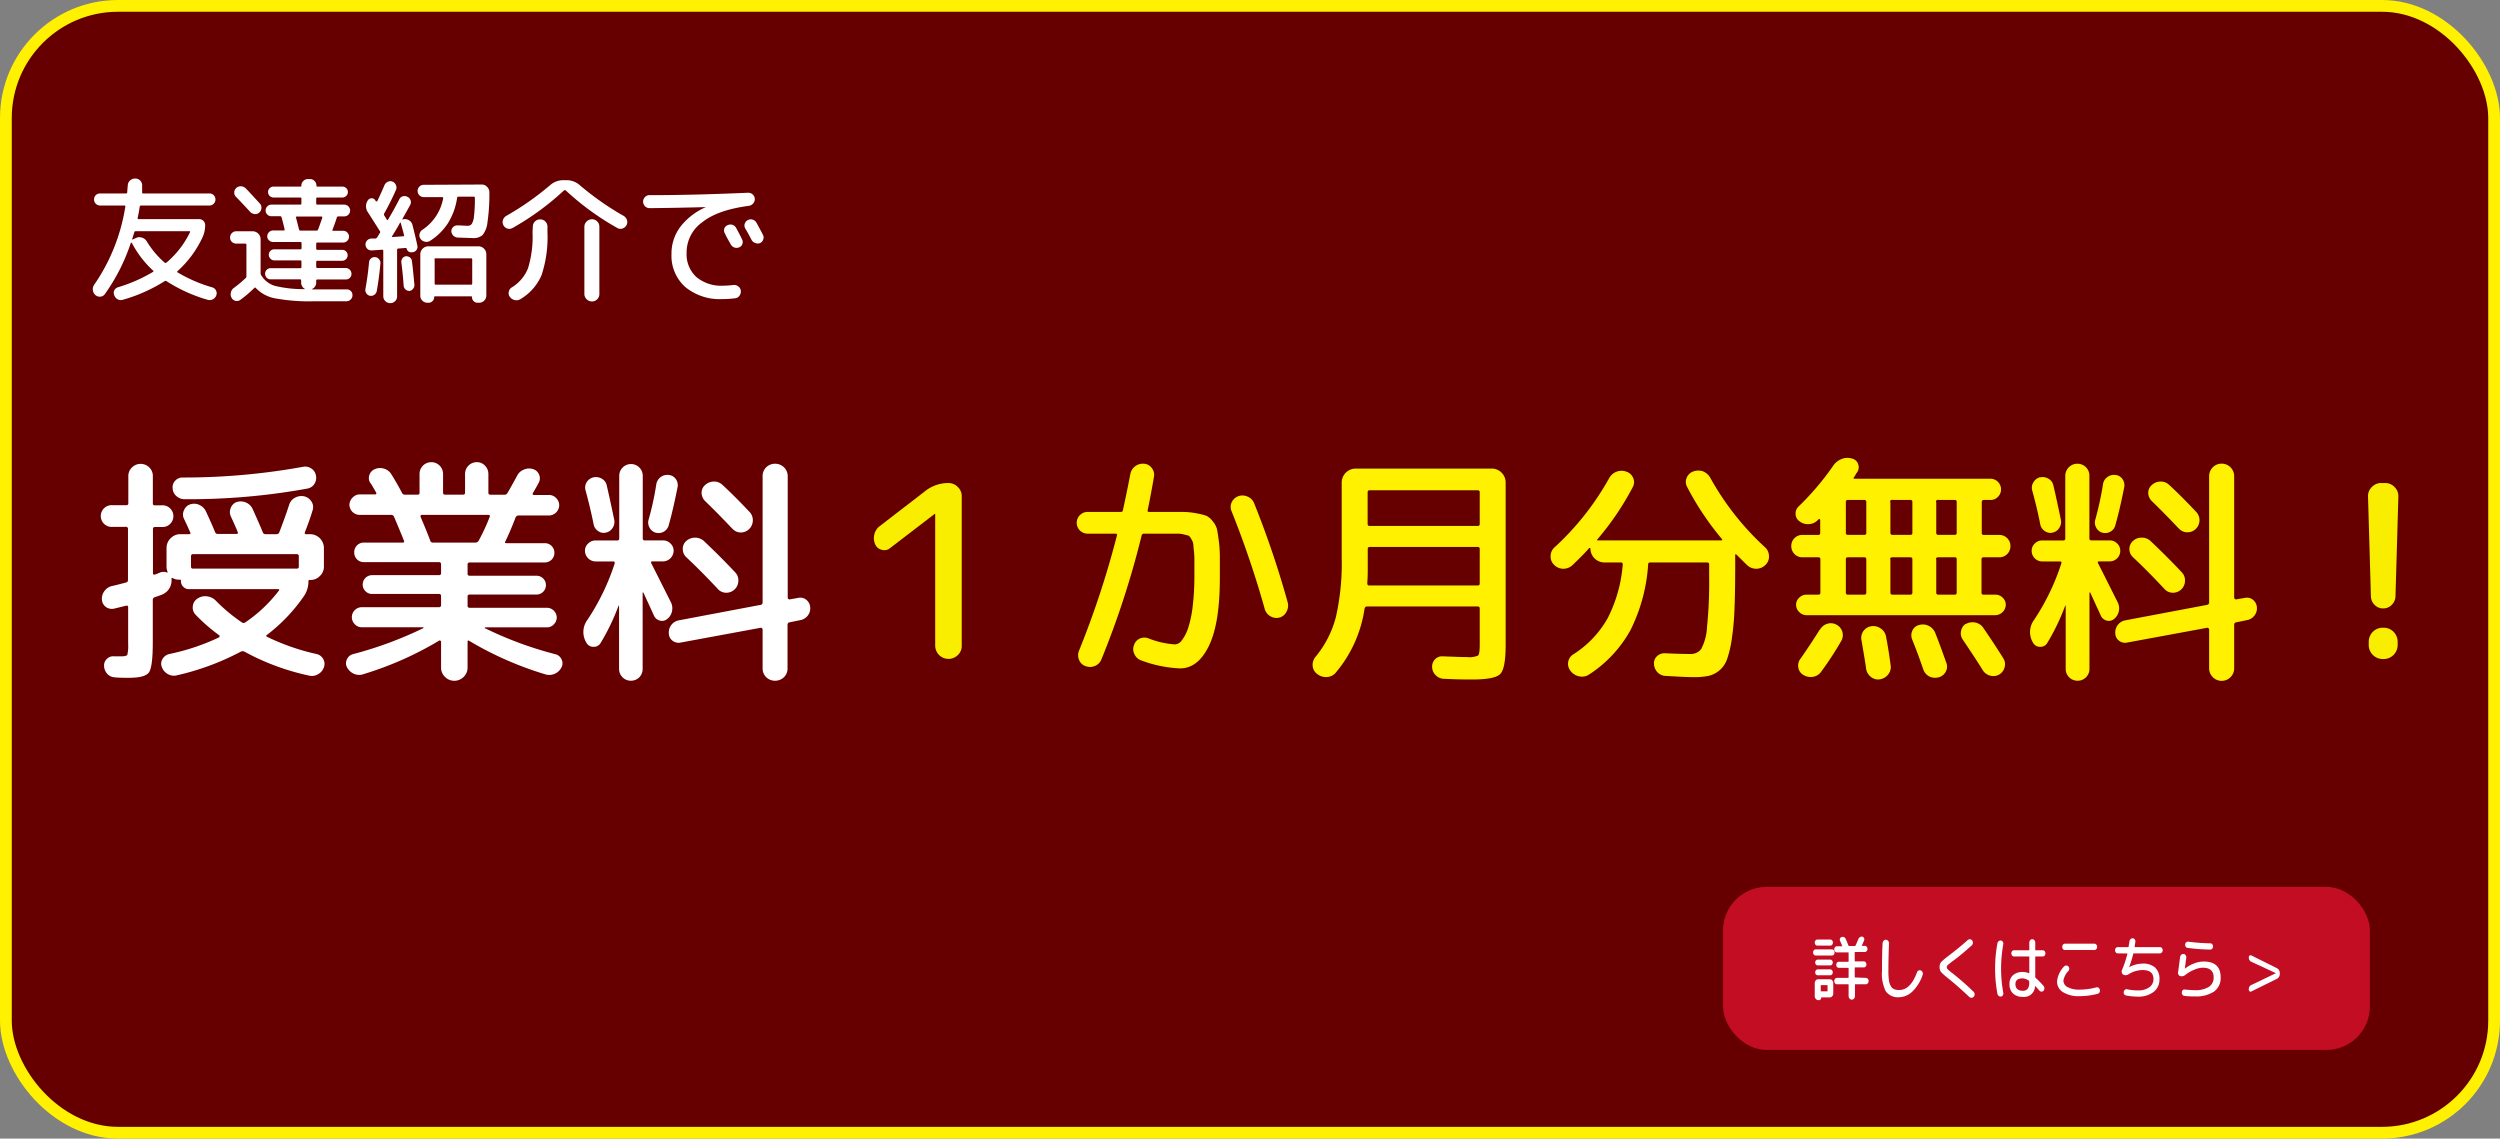 <svg xmlns="http://www.w3.org/2000/svg" viewBox="0 0 425.28 193.69"><rect x="0" y="0" width="425.28" height="193.69" fill="#808080" stroke="none"/><defs><style>.cls-1{fill:#600;stroke:#fff100;stroke-miterlimit:10;stroke-width:2px;}.cls-2{fill:#fff;}.cls-3{fill:#faee00;}.cls-4{fill:#fff100;}.cls-5{fill:#c30d23;}</style></defs><g id="レイヤー_2" data-name="レイヤー 2"><g id="レイヤー_10" data-name="レイヤー 10"><rect class="cls-1" x="1" y="1" width="423.28" height="191.69" rx="19.08"/><path class="cls-2" d="M26,46.27c.13-.06.14-.14.05-.23a17.35,17.35,0,0,1-3.63-4.74.14.14,0,0,0-.09,0,.08.08,0,0,0-.07,0A32.47,32.47,0,0,1,17.86,50a1,1,0,0,1-.77.46,1.09,1.09,0,0,1-.86-.27,1.27,1.27,0,0,1-.43-.84,1.31,1.31,0,0,1,.22-.91,32,32,0,0,0,5.3-13.3c0-.12,0-.18-.16-.18H17.05a1,1,0,0,1-.75-.3,1,1,0,0,1-.3-.75,1,1,0,0,1,1.05-1h4.39q.21,0,.21-.24t.09-1.14a1.17,1.17,0,0,1,.41-.85,1.27,1.27,0,0,1,.9-.31,1.14,1.14,0,0,1,.83.38,1.16,1.16,0,0,1,.3.88c0,.12,0,.3,0,.53s0,.41,0,.54.05.21.16.21H35.65a1,1,0,0,1,1,1,1,1,0,0,1-.3.75,1,1,0,0,1-.74.3H24a.22.22,0,0,0-.23.18c-.09.64-.21,1.28-.35,1.91,0,.16,0,.23.16.23H33.88a1,1,0,0,1,.72.29,1,1,0,0,1,.3.71,4.78,4.78,0,0,1-.41,2,17.74,17.74,0,0,1-4.28,5.83c-.1.1-.09.17,0,.23a25.32,25.32,0,0,0,5.88,2.54,1,1,0,0,1,.65.53,1,1,0,0,1,.05.84,1.15,1.15,0,0,1-.58.66,1.12,1.12,0,0,1-.88.09,26,26,0,0,1-7-3.17.27.27,0,0,0-.32,0A27.11,27.11,0,0,1,20.88,51a1.12,1.12,0,0,1-.86-.08,1.21,1.21,0,0,1-.58-.69,1,1,0,0,1,0-.84,1.05,1.05,0,0,1,.65-.53A26.21,26.21,0,0,0,26,46.27ZM24.93,41A15.38,15.38,0,0,0,28,44.67c.09.08.2.07.32,0a15.68,15.68,0,0,0,4-5.16q.09-.18-.12-.18H23.09a.23.23,0,0,0-.25.21l-.35,1.11a.05.05,0,0,0,0,.08.06.06,0,0,0,.09,0l.52-.23a1.27,1.27,0,0,1,1-.09A1.4,1.4,0,0,1,24.93,41Z"/><path class="cls-2" d="M40.18,41.44a1,1,0,0,1-.74-.3,1,1,0,0,1-.3-.73,1.05,1.05,0,0,1,.3-.75,1,1,0,0,1,.74-.32H43a1.37,1.37,0,0,1,1.33,1.33v5.79a.75.75,0,0,0,.11.37,4.07,4.07,0,0,0,2.29,1.79,20.19,20.19,0,0,0,5.2.56s.05,0,.05,0,0,0-.05,0a1.21,1.21,0,0,1-.7-1.14v-.31q0-.21-.18-.21h-5a.94.94,0,0,1-.68-.27,1,1,0,0,1-.27-.68.94.94,0,0,1,1-.95h5q.18,0,.18-.21V44.5c0-.13-.06-.2-.18-.2H46.62A.92.92,0,0,1,46,44a.93.93,0,0,1,.65-1.59h4.47q.18,0,.18-.21v-.82q0-.21-.18-.21H46.46a1,1,0,0,1-.7-.29.91.91,0,0,1-.3-.68,1,1,0,0,1,.3-.7,1,1,0,0,1,.7-.3h1.81c.13,0,.17-.07.14-.21-.21-.9-.38-1.58-.51-2a.23.23,0,0,0-.25-.21H46.16a.92.92,0,0,1-.69-.29.94.94,0,0,1-.29-.68,1,1,0,0,1,.29-.7.93.93,0,0,1,.69-.3h4.93c.12,0,.18-.06.18-.19v-.83c0-.13-.06-.19-.18-.19H46.53a.91.91,0,0,1-.65-.27.87.87,0,0,1-.28-.66.85.85,0,0,1,.28-.66.91.91,0,0,1,.65-.27h4.58a.14.14,0,0,0,.16-.16,1.06,1.06,0,0,1,.33-.79,1.07,1.07,0,0,1,.79-.33h.35a1.06,1.06,0,0,1,.77.33,1.09,1.09,0,0,1,.32.79c0,.11.06.16.19.16h4.23a.91.91,0,0,1,.65.27.85.85,0,0,1,.28.66.87.87,0,0,1-.28.66.91.91,0,0,1-.65.27H54c-.14,0-.21.06-.21.19v.83c0,.13.07.19.21.19h4.58a1,1,0,0,1,.69.3,1,1,0,0,1,.29.7,1,1,0,0,1-1,1h-1a.27.27,0,0,0-.26.19c-.18.59-.43,1.29-.74,2.09-.05.11,0,.17.11.17h1.73a.91.91,0,0,1,.68.3.94.94,0,0,1,.29.7,1,1,0,0,1-1,1H54a.19.19,0,0,0-.21.21v.82a.19.19,0,0,0,.21.21h4.21a.9.9,0,0,1,.65.26.93.93,0,0,1,0,1.33.91.91,0,0,1-.65.27H54a.18.18,0,0,0-.21.2v.82a.19.19,0,0,0,.21.21h4.84a1,1,0,0,1,.95.95.94.94,0,0,1-.95,1H54a.19.19,0,0,0-.21.21V48a1.19,1.19,0,0,1-.7,1.16.08.08,0,0,0,0,.07H59a.92.92,0,0,1,.7.3,1,1,0,0,1,.26.72,1,1,0,0,1-.33.72,1,1,0,0,1-.74.28H53.32a31.8,31.8,0,0,1-6.48-.49A6,6,0,0,1,43.53,49c-.09-.11-.19-.12-.28,0a20.71,20.71,0,0,1-2.35,2,1,1,0,0,1-.83.18,1,1,0,0,1-.68-.53,1.26,1.26,0,0,1-.11-.91,1.27,1.27,0,0,1,.53-.78,20.65,20.65,0,0,0,2-1.68.38.38,0,0,0,.11-.3V41.64c0-.13-.06-.2-.18-.2Zm0-9.47a1.21,1.21,0,0,1,1.63.07c.71.75,1.51,1.61,2.39,2.58a1,1,0,0,1,.27.78,1.1,1.1,0,0,1-.36.76,1,1,0,0,1-.8.25,1.17,1.17,0,0,1-.76-.37c-.82-.9-1.62-1.75-2.41-2.56a1,1,0,0,1-.29-.76A1,1,0,0,1,40.18,32Zm10.88,7.26h2.77a.28.28,0,0,0,.28-.19c.17-.43.41-1.12.72-2q0-.21-.12-.21H50.48a.17.17,0,0,0-.12.07s-.06.1,0,.14c.09.35.26,1,.51,2A.23.23,0,0,0,51.06,39.23Z"/><path class="cls-2" d="M63.68,50.15a1,1,0,0,1-.73.17,1,1,0,0,1-.79-1.14c.27-1.5.48-3,.62-4.58a.94.94,0,0,1,.34-.64.93.93,0,0,1,.69-.22.89.89,0,0,1,.67.36.92.92,0,0,1,.23.73c-.14,1.61-.35,3.18-.62,4.7A1,1,0,0,1,63.68,50.15Zm.48-9.78c.06-.08.13-.2.23-.36a2.8,2.8,0,0,1,.23-.37.24.24,0,0,0,0-.32c-.78-1.24-1.46-2.32-2.05-3.23a1.78,1.78,0,0,1,0-2,.77.77,0,0,1,.63-.36.69.69,0,0,1,.63.33l.06.1a.23.23,0,0,0,.06.09s0,0,.09,0a.18.18,0,0,0,.12,0c.41-.85.83-1.77,1.25-2.77a1.17,1.17,0,0,1,.59-.57,1,1,0,0,1,.81,0,1.06,1.06,0,0,1,.55.59,1,1,0,0,1,0,.81c-.6,1.35-1.25,2.67-2,4a.32.32,0,0,0,0,.33l.22.36c.1.16.18.28.22.36s.15.12.21,0c.56-.93,1.2-2.07,1.91-3.44a.92.92,0,0,1,.59-.52,1,1,0,0,1,.8.08,1,1,0,0,1,.45,1.42c-.39.71-.83,1.49-1.31,2.35,0,0,0,0,0,.07s.06,0,.09,0a1.32,1.32,0,0,1,1,.13,1.25,1.25,0,0,1,.62.8c.34,1.32.62,2.49.83,3.51a.85.85,0,0,1-.11.71.94.94,0,0,1-.61.43l-.16,0a.72.72,0,0,1-.59-.1.77.77,0,0,1-.34-.5.16.16,0,0,0-.16-.12l-1.26.1a.19.19,0,0,0-.21.21v7.92a1.11,1.11,0,0,1-.35.84,1.19,1.19,0,0,1-2-.84V42.67c0-.13-.07-.19-.21-.19l-1.76.12a1,1,0,0,1-.73-.26,1,1,0,0,1-.32-.7.93.93,0,0,1,.27-.73,1,1,0,0,1,.71-.33l.62,0A.38.38,0,0,0,64.16,40.37Zm2.51-.14a.06.06,0,0,0,0,.09.12.12,0,0,0,.1,0l1.79-.12c.14,0,.2-.07.17-.21q-.24-.93-.54-2c0-.14-.1-.16-.16-.07C67.74,38.49,67.29,39.23,66.67,40.23Zm3,9.27a1,1,0,0,1-1-.86c-.11-1.53-.24-2.86-.4-4a1,1,0,0,1,.19-.7A.83.83,0,0,1,69,43.6a1,1,0,0,1,.71.18.87.87,0,0,1,.36.61c.11.79.25,2.14.42,4a.94.94,0,0,1-.22.73A.9.9,0,0,1,69.62,49.5ZM81.94,31.39a1.21,1.21,0,0,1,.92.4,1.27,1.27,0,0,1,.39.93,33.34,33.34,0,0,1-.33,5.13A4.09,4.09,0,0,1,82.08,40a2.38,2.38,0,0,1-1.67.5l-2.56-.09a1.13,1.13,0,0,1-1.07-1.07,1,1,0,0,1,1-1c.75,0,1.33.07,1.75.07a.87.87,0,0,0,.71-.3,3,3,0,0,0,.39-1.32,23.78,23.78,0,0,0,.15-3.13q0-.21-.18-.21H78a.24.24,0,0,0-.24.19A11,11,0,0,1,76.18,38a9.86,9.86,0,0,1-3.07,3,1.15,1.15,0,0,1-.89.1,1.2,1.2,0,0,1-.72-.52,1,1,0,0,1-.12-.8,1.11,1.11,0,0,1,.47-.69,8.15,8.15,0,0,0,3.54-5.37c0-.12,0-.19-.14-.19H72.11a1.06,1.06,0,0,1-.76-.3,1.05,1.05,0,0,1,0-1.49,1.06,1.06,0,0,1,.76-.3Zm-9,20.11h-.23a1.16,1.16,0,0,1-.85-.35,1.11,1.11,0,0,1-.36-.83V43.23a1.37,1.37,0,0,1,1.33-1.33h8.58a1.35,1.35,0,0,1,1.32,1.33v7A1.23,1.23,0,0,1,81.5,51.5h-.25a.91.91,0,0,1-.68-.28.93.93,0,0,1-.28-.67.12.12,0,0,0-.14-.14H74a.12.12,0,0,0-.14.14.89.89,0,0,1-.28.67A.91.91,0,0,1,72.94,51.5Zm1-7.34v4.07a.18.18,0,0,0,.21.2h6c.12,0,.18-.07.18-.2V44.16q0-.21-.18-.21h-6A.19.19,0,0,0,73.9,44.16Z"/><path class="cls-2" d="M87.2,38.78a1.12,1.12,0,0,1-1.56-.46,1.13,1.13,0,0,1-.08-.9,1.27,1.27,0,0,1,.57-.7,48.19,48.19,0,0,0,7.44-5.21,3.39,3.39,0,0,1,2.3-.86h.47a3.41,3.41,0,0,1,2.3.86,48.19,48.19,0,0,0,7.44,5.21,1.27,1.27,0,0,1,.57.7,1.13,1.13,0,0,1-.08.9,1.2,1.2,0,0,1-.69.56,1.07,1.07,0,0,1-.87-.1,45.48,45.48,0,0,1-8.77-6.39.26.26,0,0,0-.3,0A45.67,45.67,0,0,1,87.2,38.78Zm3.44-.2a1.23,1.23,0,0,1,1.26-1.26,1.19,1.19,0,0,1,.87.36,1.22,1.22,0,0,1,.36.9v.9a20.53,20.53,0,0,1-1,7.31,8.67,8.67,0,0,1-3.59,4.09,1.25,1.25,0,0,1-1,.16,1.34,1.34,0,0,1-.81-.54,1,1,0,0,1-.17-.88,1.08,1.08,0,0,1,.52-.74,6.7,6.7,0,0,0,2.75-3.27,18.28,18.28,0,0,0,.76-6.13Zm8.77,0a1.23,1.23,0,0,1,.38-.9,1.28,1.28,0,0,1,.92-.38,1.19,1.19,0,0,1,.88.37,1.23,1.23,0,0,1,.37.91V50a1.23,1.23,0,0,1-.37.91,1.19,1.19,0,0,1-.88.37,1.28,1.28,0,0,1-.92-.38,1.23,1.23,0,0,1-.38-.9Z"/><path class="cls-2" d="M110.5,35.41a1.11,1.11,0,0,1-.78-1.89,1,1,0,0,1,.75-.32c5.65,0,11.23-.17,16.77-.41a1.11,1.11,0,0,1,1.16,1,1.13,1.13,0,0,1-.28.82,1.2,1.2,0,0,1-.76.41c-3.54.47-6.18,1.4-7.93,2.81A6.31,6.31,0,0,0,116.8,43a5.24,5.24,0,0,0,1.68,4.14A6.55,6.55,0,0,0,123,48.6a15.14,15.14,0,0,0,1.77-.12,1.09,1.09,0,0,1,.83.25,1,1,0,0,1,.42.73,1.19,1.19,0,0,1-.23.85,1,1,0,0,1-.74.43,17,17,0,0,1-2.17.14,9.22,9.22,0,0,1-6.31-2.06,7.1,7.1,0,0,1-2.34-5.62,7.55,7.55,0,0,1,1.5-4.61,11,11,0,0,1,4.36-3.36,0,0,0,0,0,0,0s0,0,0,0Q115.41,35.36,110.5,35.41Zm13.25,2.91a1.09,1.09,0,0,1,1.47.44c.23.42.58,1.06,1,1.93a1,1,0,0,1,.08.79.91.91,0,0,1-.52.58,1.12,1.12,0,0,1-1.44-.44l-.54-.95q-.34-.63-.51-1a1,1,0,0,1-.08-.79A.94.94,0,0,1,123.75,38.32Zm4.95-.4c.25.44.61,1.09,1.07,2a.93.93,0,0,1,.07.8,1,1,0,0,1-.53.62,1.08,1.08,0,0,1-.83,0,1.12,1.12,0,0,1-.64-.55c-.11-.21-.28-.53-.53-1s-.43-.73-.54-.93a1,1,0,0,1-.08-.8,1,1,0,0,1,.53-.62,1.06,1.06,0,0,1,.82-.08A1.11,1.11,0,0,1,128.7,37.92Z"/><path class="cls-2" d="M19.13,89.63a1.85,1.85,0,1,1,0-3.69h2.33c.25,0,.37-.1.37-.32V81a2,2,0,0,1,.62-1.48,2.09,2.09,0,0,1,2.95,0A2,2,0,0,1,26,81v4.64a.28.28,0,0,0,.32.32h1.19a1.85,1.85,0,1,1,0,3.69H26.34c-.21,0-.32.13-.32.38v7.46c0,.22.11.3.32.25l.48-.17.47-.2a1.56,1.56,0,0,1,1.06,0,.12.12,0,0,0,.15,0s.05-.08,0-.1a2.77,2.77,0,0,1-.17-.74V93.2a2.29,2.29,0,0,1,.7-1.64,2.26,2.26,0,0,1,1.64-.69h1.48c.24,0,.31-.11.2-.33-.3-.68-.65-1.45-1.06-2.3a1.64,1.64,0,0,1,0-1.42,1.68,1.68,0,0,1,1-1,2.11,2.11,0,0,1,1.6.06,2.3,2.3,0,0,1,1.15,1.13c.46,1,1,2.16,1.56,3.53a.45.45,0,0,0,.45.29h3.2c.19,0,.26-.1.2-.29-.16-.44-.56-1.34-1.19-2.71a1.74,1.74,0,0,1,0-1.43,1.69,1.69,0,0,1,1-1,2.31,2.31,0,0,1,1.58.08A2.22,2.22,0,0,1,43,86.64c.9,2,1.47,3.31,1.72,3.94a.45.45,0,0,0,.45.29H47a.5.5,0,0,0,.5-.29q1-2.58,1.68-4.68a2,2,0,0,1,1-1.23,2.24,2.24,0,0,1,1.56-.24,2,2,0,0,1,1.25.9,1.7,1.7,0,0,1,.19,1.47c-.36,1.21-.8,2.45-1.32,3.74q-.08.33.21.33h.69a2.36,2.36,0,0,1,2.34,2.33v3.24A2.15,2.15,0,0,1,54.4,98a2.17,2.17,0,0,1-1.6.66h-.13a.18.18,0,0,0-.2.2,4.43,4.43,0,0,1-.74,2.51,28.92,28.92,0,0,1-6.27,6.6c-.22.14-.22.26,0,.37a37.66,37.66,0,0,0,8.36,2.91,1.7,1.7,0,0,1,1.13.8,1.64,1.64,0,0,1,.18,1.37,2.11,2.11,0,0,1-1,1.26,2,2,0,0,1-1.5.26,40.46,40.46,0,0,1-11.07-4.1.71.71,0,0,0-.57,0A43.83,43.83,0,0,1,30,114.9a2,2,0,0,1-1.49-.26,2.17,2.17,0,0,1-1-1.22,1.51,1.51,0,0,1,.17-1.37,1.77,1.77,0,0,1,1.15-.8,37.33,37.33,0,0,0,8.44-2.83.24.24,0,0,0,.08-.2c0-.09,0-.14-.08-.17a29,29,0,0,1-4-3.48,1.75,1.75,0,0,1-.47-1.46,1.73,1.73,0,0,1,.8-1.29,2.31,2.31,0,0,1,1.64-.37,2.44,2.44,0,0,1,1.52.78,28.93,28.93,0,0,0,4.39,3.65.47.47,0,0,0,.57,0,24.37,24.37,0,0,0,5.7-5.38c.14-.19.1-.28-.12-.28H32.17a1.29,1.29,0,0,1-1-.41,1.33,1.33,0,0,1-.39-1c0-.13,0-.2-.16-.2h-.12a2.11,2.11,0,0,1-1.15-.29c-.11-.05-.17,0-.17.12v.13a2.61,2.61,0,0,1-.43,1.62,2.66,2.66,0,0,1-1.29,1l-.51.19-.64.22a.46.46,0,0,0-.32.46v7.3c0,2.7-.22,4.37-.64,5s-1.55.94-3.38.94c-.93,0-1.76,0-2.47-.08a1.8,1.8,0,0,1-1.25-.59,2.1,2.1,0,0,1-.55-1.34,1.52,1.52,0,0,1,.49-1.21,1.49,1.49,0,0,1,1.23-.43c.39,0,.82,0,1.31,0s.83-.09.93-.26a6.61,6.61,0,0,0,.14-1.87v-6.23c0-.22-.12-.3-.37-.25l-2,.49a1.73,1.73,0,0,1-1.39-.26,1.64,1.64,0,0,1-.7-1.21,2.16,2.16,0,0,1,.43-1.52,2.11,2.11,0,0,1,1.34-.86c.49-.11,1.25-.3,2.29-.58a.41.41,0,0,0,.37-.45V90a.33.33,0,0,0-.37-.38ZM51.49,79.42a1.85,1.85,0,0,1,1.43.25,1.76,1.76,0,0,1,.82,1.19,1.87,1.87,0,0,1-.24,1.43,1.77,1.77,0,0,1-1.19.82,112.36,112.36,0,0,1-21,1.81A2,2,0,0,1,30,84.38a1.81,1.81,0,0,1-.63-1.31,1.55,1.55,0,0,1,.43-1.29A1.63,1.63,0,0,1,31,81.23,113.42,113.42,0,0,0,51.49,79.42Zm-19,15.22v1.72c0,.25.1.37.32.37H50.46a.32.32,0,0,0,.37-.37V94.64a.32.32,0,0,0-.37-.37H32.82C32.6,94.27,32.5,94.39,32.5,94.64Z"/><path class="cls-2" d="M61.9,114.66a2.21,2.21,0,0,1-1.6,0,2.44,2.44,0,0,1-1.23-1.07A1.46,1.46,0,0,1,59,112.2a1.55,1.55,0,0,1,1-.91,64.85,64.85,0,0,0,12-4.43.14.14,0,0,0,.05-.1s0-.06-.09-.06H61.53a1.54,1.54,0,0,1-1.18-.52,1.67,1.67,0,0,1-.5-1.2,1.71,1.71,0,0,1,1.68-1.69H74.66a.33.33,0,0,0,.37-.37v-1.55c0-.22-.13-.33-.37-.33H63.3a1.55,1.55,0,0,1-1.13-.47,1.56,1.56,0,0,1-.47-1.13,1.6,1.6,0,0,1,1.6-1.6H74.66c.24,0,.37-.11.37-.33V96a.33.33,0,0,0-.37-.37H61.9a1.62,1.62,0,0,1-1.64-1.64A1.62,1.62,0,0,1,61.9,92.3h6.61c.24,0,.31-.11.2-.33-.35-.9-.91-2.25-1.68-4.06a.48.48,0,0,0-.49-.32H61.17a1.76,1.76,0,0,1-1.73-1.73A1.74,1.74,0,0,1,60,84.63a1.67,1.67,0,0,1,1.22-.53h2.66A.23.23,0,0,0,64,84a.15.15,0,0,0,0-.19c-.58-1-.89-1.56-1-1.64a1.52,1.52,0,0,1-.16-1.37,1.6,1.6,0,0,1,.94-1,2.21,2.21,0,0,1,1.6-.06,2.14,2.14,0,0,1,1.23,1c.52.82,1.11,1.85,1.77,3.08a.51.51,0,0,0,.53.33h2.13a.29.29,0,0,0,.33-.33v-3.2a2,2,0,0,1,2-2,2,2,0,0,1,2,2v3.2c0,.22.12.33.37.33h3c.25,0,.37-.11.37-.33v-3.2a2,2,0,0,1,2-2,1.88,1.88,0,0,1,1.4.6,2,2,0,0,1,.57,1.41v3.2c0,.22.12.33.37.33h2.34a.57.57,0,0,0,.53-.29c.3-.49.86-1.49,1.68-3a2.15,2.15,0,0,1,1.15-1,2.21,2.21,0,0,1,1.56-.06,1.62,1.62,0,0,1,1,.94,1.57,1.57,0,0,1-.08,1.4c-.11.22-.44.81-1,1.76a.14.14,0,0,0,0,.19.21.21,0,0,0,.18.1H93.4a1.63,1.63,0,0,1,1.21.53,1.71,1.71,0,0,1,.52,1.23,1.78,1.78,0,0,1-1.73,1.73H88.2a.54.54,0,0,0-.5.36c-.63,1.62-1.21,3-1.76,4.1-.11.17,0,.25.2.25h6.53a1.62,1.62,0,0,1,1.64,1.64,1.62,1.62,0,0,1-1.64,1.64H79.91a.33.33,0,0,0-.37.37v1.56c0,.22.12.33.37.33H91.27a1.56,1.56,0,0,1,1.13.47,1.55,1.55,0,0,1,.47,1.13,1.6,1.6,0,0,1-1.6,1.6H79.91c-.25,0-.37.11-.37.33v1.55a.32.32,0,0,0,.37.37H93A1.69,1.69,0,0,1,94.71,105a1.66,1.66,0,0,1-.49,1.2,1.54,1.54,0,0,1-1.18.52H82.54a.13.13,0,0,0-.09.12,62.71,62.71,0,0,0,12.1,4.47,1.55,1.55,0,0,1,1,.91,1.46,1.46,0,0,1-.06,1.35,2.31,2.31,0,0,1-2.83,1.11A57.6,57.6,0,0,1,79.79,109c-.17-.11-.25,0-.25.17v4.39a2.17,2.17,0,0,1-.68,1.6,2.23,2.23,0,0,1-3.15,0,2.17,2.17,0,0,1-.68-1.6v-4.39a.2.2,0,0,0-.13-.19.16.16,0,0,0-.2,0A57.4,57.4,0,0,1,61.9,114.66ZM73.63,92.3h7.26a.62.62,0,0,0,.54-.33,33.58,33.58,0,0,0,1.88-4.06c.06-.21,0-.32-.24-.32H71.75a.21.21,0,0,0-.19.12.29.29,0,0,0,0,.24c.77,1.81,1.32,3.16,1.64,4.06A.45.45,0,0,0,73.63,92.3Z"/><path class="cls-2" d="M108.76,115.21a2,2,0,0,1-1.45.59,2,2,0,0,1-2-2v-10.7c0-.06,0-.08,0-.08a.09.09,0,0,0-.08,0,37.36,37.36,0,0,1-3.08,6.4,1.35,1.35,0,0,1-1.25.61,1.31,1.31,0,0,1-1.17-.74,3.46,3.46,0,0,1,.2-3.85,38.88,38.88,0,0,0,4.64-9.6c0-.22,0-.33-.25-.33h-3a1.83,1.83,0,0,1-1.81-1.8,1.64,1.64,0,0,1,.54-1.25,1.74,1.74,0,0,1,1.27-.52h3.69c.22,0,.33-.12.33-.37V80.94a2,2,0,0,1,2-2,2,2,0,0,1,2,2V91.56a.32.32,0,0,0,.37.37h3.07a1.72,1.72,0,0,1,1.27.52,1.64,1.64,0,0,1,.54,1.25,1.83,1.83,0,0,1-1.81,1.8H111c-.25,0-.31.11-.2.33l3.32,6.6a2.35,2.35,0,0,1,.2,1.54,2.21,2.21,0,0,1-.82,1.33,1.36,1.36,0,0,1-1.25.27,1.5,1.5,0,0,1-1-.84l-.88-1.93c-.4-.85-.69-1.49-.89-1.93,0-.05-.06-.08-.1-.08s-.06,0-.06.08v12.88A2,2,0,0,1,108.76,115.21Zm-7.81-34a1.93,1.93,0,0,1,1.42.22,1.69,1.69,0,0,1,.84,1.13c.32,1.37.75,3.31,1.27,5.82a1.82,1.82,0,0,1-.25,1.4,1.73,1.73,0,0,1-1.15.82,1.58,1.58,0,0,1-1.31-.25,1.77,1.77,0,0,1-.78-1.11c-.35-1.8-.82-3.75-1.39-5.86A1.72,1.72,0,0,1,99.82,82,1.86,1.86,0,0,1,101,81.19Zm10.7,1.15a1.89,1.89,0,0,1,2.1-1.56,1.6,1.6,0,0,1,1.21.69,1.78,1.78,0,0,1,.31,1.36c-.5,2.51-1,4.69-1.52,6.52a1.75,1.75,0,0,1-.86,1.09,1.83,1.83,0,0,1-1.4.14,1.68,1.68,0,0,1-1-.86,1.75,1.75,0,0,1-.15-1.36A49.07,49.07,0,0,0,111.65,82.34Zm24.12,19.35a1.61,1.61,0,0,1,1.38.31,1.77,1.77,0,0,1,.67,1.25,1.93,1.93,0,0,1-.39,1.42,2,2,0,0,1-1.29.8l-1.8.37a.39.39,0,0,0-.37.41v7.42a2.07,2.07,0,0,1-.62,1.52,2.19,2.19,0,0,1-3,0,2.07,2.07,0,0,1-.62-1.52v-6.6a.31.31,0,0,0-.12-.23.24.24,0,0,0-.25-.06l-13.53,2.5a1.69,1.69,0,0,1-1.4-.29,1.53,1.53,0,0,1-.65-1.23,2.09,2.09,0,0,1,1.68-2.25l13.9-2.63a.39.39,0,0,0,.37-.41V81a2.09,2.09,0,0,1,.62-1.52,2.19,2.19,0,0,1,3,0A2.09,2.09,0,0,1,134,81v20.67a.31.31,0,0,0,.12.23.24.24,0,0,0,.25.06Zm-19.62-8.28a1.76,1.76,0,0,1,.59-1.4,2.26,2.26,0,0,1,3,0c1.94,1.84,3.71,3.61,5.33,5.34a1.93,1.93,0,0,1,.53,1.47,2,2,0,0,1-.65,1.44,2,2,0,0,1-1.44.55,1.87,1.87,0,0,1-1.39-.63c-1.81-1.94-3.59-3.74-5.34-5.38A1.87,1.87,0,0,1,116.15,93.41Zm8.43-3.49q-2.39-2.53-4.6-4.67a2,2,0,0,1-.63-1.4,1.69,1.69,0,0,1,.59-1.35,2.17,2.17,0,0,1,1.48-.6,2,2,0,0,1,1.47.56q2.06,1.89,4.64,4.63a2,2,0,0,1,.53,1.48,2.06,2.06,0,0,1-.65,1.44,2,2,0,0,1-1.44.55A1.88,1.88,0,0,1,124.58,89.92Z"/><path class="cls-3" d="M151.4,93.25a1.51,1.51,0,0,1-1.39.28,1.59,1.59,0,0,1-1.11-.9,2.53,2.53,0,0,1-.17-1.68,2.45,2.45,0,0,1,.91-1.44l7.71-5.94a6.29,6.29,0,0,1,4-1.4,2.17,2.17,0,0,1,1.57.66,2.12,2.12,0,0,1,.68,1.6v25.43a2.08,2.08,0,0,1-.68,1.59,2.26,2.26,0,0,1-3.83-1.59V87.42H159Z"/><path class="cls-4" d="M185.15,90.78a1.85,1.85,0,1,1,0-3.69h5.46c.25,0,.38-.09.41-.29.6-2.73,1-4.79,1.27-6.19a2.17,2.17,0,0,1,2.34-1.72,1.75,1.75,0,0,1,1.31.74,1.82,1.82,0,0,1,.37,1.43q-.65,3.78-1.07,5.66c-.05.25,0,.37.25.37h5.81a12.3,12.3,0,0,1,2.21.23,10.66,10.66,0,0,1,1.68.41,2.88,2.88,0,0,1,1.07.9,3.64,3.64,0,0,1,.74,1.29c.09.39.2,1.07.32,2a20.86,20.86,0,0,1,.19,2.71v3.69q0,7.75-1.87,11.57c-1.24,2.54-2.88,3.81-4.9,3.81a21.4,21.4,0,0,1-6.6-1.35,2,2,0,0,1-1.15-1.05,1.91,1.91,0,0,1-.08-1.57,1.81,1.81,0,0,1,1-1.11,1.91,1.91,0,0,1,1.52,0,14.81,14.81,0,0,0,4.47,1,1.55,1.55,0,0,0,1.15-.7,7,7,0,0,0,1.07-2.09,19.51,19.51,0,0,0,.78-3.75,45.08,45.08,0,0,0,.28-5.35V95.42c0-.46,0-1-.08-1.68s-.09-1.08-.12-1.27a2.43,2.43,0,0,0-.33-.78c-.19-.33-.34-.52-.45-.56a7.46,7.46,0,0,0-.76-.2,4.25,4.25,0,0,0-1-.15h-5.79a.41.41,0,0,0-.45.33,150.44,150.44,0,0,1-6.85,21.09,2,2,0,0,1-1.13,1.1,2.11,2.11,0,0,1-1.58,0,1.75,1.75,0,0,1-1.08-1.06,2,2,0,0,1,0-1.56A154.61,154.61,0,0,0,190,91.11q.09-.33-.24-.33Zm29.95,12.64A164.1,164.1,0,0,0,209.52,87a1.84,1.84,0,0,1,0-1.54,2,2,0,0,1,1.13-1.05,2.08,2.08,0,0,1,1.62.09,2,2,0,0,1,1.09,1.15,159.63,159.63,0,0,1,5.7,16.85,2.12,2.12,0,0,1-.21,1.56,1.85,1.85,0,0,1-1.23,1,2,2,0,0,1-1.58-.27A2.13,2.13,0,0,1,215.1,103.42Z"/><path class="cls-4" d="M249.55,111.78a3.83,3.83,0,0,0,1.89-.26c.19-.18.28-.8.28-1.87v-6.11a.32.32,0,0,0-.37-.37H232.53c-.22,0-.36.14-.41.41a21.71,21.71,0,0,1-4.88,10.83,2.06,2.06,0,0,1-1.5.76,2.38,2.38,0,0,1-1.66-.51,1.9,1.9,0,0,1-.78-1.36,2.14,2.14,0,0,1,.45-1.52,17.54,17.54,0,0,0,3.49-6.76,41.24,41.24,0,0,0,1-10.13V82.05a2.39,2.39,0,0,1,2.34-2.34h23.21a2.37,2.37,0,0,1,2.34,2.34v27.6c0,2.71-.3,4.37-.92,5s-2.19.94-4.74.94c-1,0-2.58,0-4.88-.12a2,2,0,0,1-1.35-.6,2,2,0,0,1-.62-1.37,1.78,1.78,0,0,1,.49-1.34,1.66,1.66,0,0,1,1.32-.51Q248.61,111.78,249.55,111.78Zm1.8-12.18a.32.32,0,0,0,.37-.37V93.41a.32.32,0,0,0-.37-.37H233c-.22,0-.33.12-.33.37v3.2c0,.66,0,1.53-.08,2.62,0,.25.11.37.33.37Zm-18.7-15.83V89.1c0,.25.11.37.33.37h18.37a.32.32,0,0,0,.37-.37V83.77a.32.32,0,0,0-.37-.37H233C232.76,83.4,232.65,83.52,232.65,83.77Z"/><path class="cls-4" d="M267.47,96.16a2.24,2.24,0,0,1-1.58.59,2.16,2.16,0,0,1-1.53-.68,1.9,1.9,0,0,1-.58-1.51,2,2,0,0,1,.7-1.48,46.77,46.77,0,0,0,9.23-11.69A2.49,2.49,0,0,1,275,80.24a2.43,2.43,0,0,1,1.68,0,1.86,1.86,0,0,1,1.15,1.09,1.71,1.71,0,0,1-.08,1.54,47.84,47.84,0,0,1-6,8.86c-.14.13-.1.2.13.2h20.91c.19,0,.23-.08.12-.25A48.18,48.18,0,0,1,287,82.83a1.71,1.71,0,0,1-.08-1.54,1.84,1.84,0,0,1,1.14-1.09,2.45,2.45,0,0,1,1.69,0A2.53,2.53,0,0,1,291,81.39a46.77,46.77,0,0,0,9.23,11.69,2,2,0,0,1,.69,1.48,1.89,1.89,0,0,1-.57,1.51,2.17,2.17,0,0,1-1.54.68,2.26,2.26,0,0,1-1.58-.59c-.41-.39-1-1-1.84-1.81-.14-.14-.21-.09-.21.12v1.65q0,4.42-.12,7.42a46.31,46.31,0,0,1-.47,5.21,18,18,0,0,1-.81,3.42,4.36,4.36,0,0,1-3.17,2.81,12.32,12.32,0,0,1-2.53.21c-.84,0-2.43-.07-4.75-.21a1.94,1.94,0,0,1-1.38-.63,2.19,2.19,0,0,1-.59-1.42,1.6,1.6,0,0,1,.53-1.31,1.81,1.81,0,0,1,1.4-.49c1.72.08,3.13.12,4.22.12a2.22,2.22,0,0,0,1.87-.82,8.84,8.84,0,0,0,1-3.73,74.84,74.84,0,0,0,.37-8.74V96c0-.21-.12-.32-.37-.32h-9.64c-.24,0-.37.11-.37.32a29.13,29.13,0,0,1-3,11.18,21.2,21.2,0,0,1-7,7.53,2.2,2.2,0,0,1-1.71.35,2.44,2.44,0,0,1-1.49-.93,1.91,1.91,0,0,1-.4-1.53,1.85,1.85,0,0,1,.89-1.3,17.34,17.34,0,0,0,5.82-6.13A24.08,24.08,0,0,0,276.05,96a.29.29,0,0,0-.33-.32h-2.83a2.39,2.39,0,0,1-2.34-2.34.12.12,0,0,0-.08-.12c-.06,0-.1,0-.12,0C269.74,93.94,268.79,94.9,267.47,96.16Z"/><path class="cls-4" d="M306.6,94.8a1.8,1.8,0,0,1-1.33-.55,1.86,1.86,0,0,1-.55-1.37,1.83,1.83,0,0,1,.55-1.34A1.8,1.8,0,0,1,306.6,91h2.67a.32.32,0,0,0,.37-.37V88.45a.19.19,0,0,0-.1-.15c-.07,0-.12,0-.15,0l-.24.25a2.24,2.24,0,0,1-1.48.61,2.29,2.29,0,0,1-1.56-.49,1.54,1.54,0,0,1-.66-1.21,1.65,1.65,0,0,1,.5-1.29,45.8,45.8,0,0,0,5.94-7,3.08,3.08,0,0,1,1.4-1.09A2.55,2.55,0,0,1,315,78a1.4,1.4,0,0,1,1.07.9,1.51,1.51,0,0,1-.12,1.4,2.06,2.06,0,0,0-.29.45,5.2,5.2,0,0,1-.29.45c-.11.16-.06.24.16.24H338.6a1.76,1.76,0,0,1,1.27.53,1.78,1.78,0,0,1,.53,1.28,1.76,1.76,0,0,1-.53,1.27,1.72,1.72,0,0,1-1.27.53h-1.11a.33.33,0,0,0-.37.37v5.21a.32.32,0,0,0,.37.37h2.66A1.88,1.88,0,0,1,342,92.88a1.86,1.86,0,0,1-.55,1.37,1.83,1.83,0,0,1-1.34.55h-2.66c-.25,0-.37.11-.37.33v5.66a.32.32,0,0,0,.37.37h2a1.74,1.74,0,0,1,1.23.51,1.66,1.66,0,0,1,.53,1.21,1.83,1.83,0,0,1-1.76,1.77H307.3a1.69,1.69,0,0,1-1.23-.54,1.65,1.65,0,0,1-.53-1.23,1.62,1.62,0,0,1,.53-1.21,1.74,1.74,0,0,1,1.23-.51h2a.32.32,0,0,0,.37-.37V95.13c0-.22-.12-.33-.37-.33Zm3,12.31a2.16,2.16,0,0,1,1.25-1,2,2,0,0,1,1.58.17,2,2,0,0,1,.82,2.7,55.06,55.06,0,0,1-3.49,5.34,2.06,2.06,0,0,1-1.4.82,2.34,2.34,0,0,1-1.59-.33,1.71,1.71,0,0,1-.85-1.25,1.86,1.86,0,0,1,.36-1.5C307.22,110.73,308.32,109.08,309.56,107.11ZM314,85.41v5.21a.32.32,0,0,0,.36.37h2.75a.32.32,0,0,0,.37-.37V85.41a.33.33,0,0,0-.37-.37h-2.75A.33.33,0,0,0,314,85.41Zm0,9.72v5.66a.32.32,0,0,0,.36.37h2.75a.32.32,0,0,0,.37-.37V95.13c0-.22-.12-.33-.37-.33h-2.75Q314,94.8,314,95.13Zm4.34,11.4a2.16,2.16,0,0,1,1.62.4,2.09,2.09,0,0,1,.88,1.37c.28,1.45.54,3.07.78,4.88a1.94,1.94,0,0,1-.43,1.56,2.15,2.15,0,0,1-1.41.82,1.91,1.91,0,0,1-1.54-.43,2.16,2.16,0,0,1-.8-1.42q-.12-1-.78-4.8a2,2,0,0,1,1.68-2.38Zm3.24-21.12v5.21a.33.33,0,0,0,.37.37h3a.32.32,0,0,0,.37-.37V85.41a.33.33,0,0,0-.37-.37h-3A.33.33,0,0,0,321.53,85.41Zm0,9.72v5.66a.33.33,0,0,0,.37.37h3a.32.32,0,0,0,.37-.37V95.13c0-.22-.12-.33-.37-.33h-3C321.66,94.8,321.53,94.91,321.53,95.13Zm4.88,11.2a2.16,2.16,0,0,1,1.64.14,2.27,2.27,0,0,1,1.11,1.21c.52,1.29,1.15,3,1.89,5.09a1.77,1.77,0,0,1-.12,1.52,1.91,1.91,0,0,1-1.24.94,2.23,2.23,0,0,1-1.58-.18,2.1,2.1,0,0,1-1-1.22q-.94-2.74-1.89-5.08a1.86,1.86,0,0,1,.06-1.5A1.69,1.69,0,0,1,326.41,106.33Zm2.92-20.92v5.21a.32.32,0,0,0,.36.37h2.79c.22,0,.33-.12.33-.37V85.41c0-.24-.11-.37-.33-.37h-2.79A.33.33,0,0,0,329.33,85.41Zm0,9.72v5.66a.32.32,0,0,0,.36.37h2.79c.22,0,.33-.12.33-.37V95.13a.29.29,0,0,0-.33-.33h-2.79Q329.33,94.8,329.33,95.13Zm5.08,11a2.22,2.22,0,0,1,1.58-.22,2.08,2.08,0,0,1,1.33.88c1.43,2.08,2.57,3.83,3.45,5.25a1.87,1.87,0,0,1,.18,1.5,2,2,0,0,1-.92,1.21,2,2,0,0,1-1.54.18,2.15,2.15,0,0,1-1.25-.92c-.68-1.12-1.82-2.86-3.4-5.21a1.83,1.83,0,0,1-.29-1.46A1.79,1.79,0,0,1,334.41,106.12Z"/><path class="cls-4" d="M354.86,115.21a2,2,0,0,1-1.46.59,2,2,0,0,1-2-2v-10.7c0-.06,0-.08,0-.08a.1.1,0,0,0-.08,0,37.36,37.36,0,0,1-3.08,6.4,1.35,1.35,0,0,1-1.25.61,1.32,1.32,0,0,1-1.17-.74,3.46,3.46,0,0,1,.21-3.85,38.84,38.84,0,0,0,4.63-9.6c.06-.22,0-.33-.25-.33h-3a1.81,1.81,0,0,1-1.8-1.8,1.67,1.67,0,0,1,.53-1.25,1.75,1.75,0,0,1,1.27-.52H351c.22,0,.33-.12.33-.37V80.94a2.06,2.06,0,0,1,3.51-1.46,2,2,0,0,1,.59,1.46V91.56a.33.33,0,0,0,.37.37h3.08a1.75,1.75,0,0,1,1.27.52,1.63,1.63,0,0,1,.53,1.25,1.72,1.72,0,0,1-.53,1.27,1.76,1.76,0,0,1-1.27.53h-1.77c-.24,0-.31.11-.2.33q1.11,2.17,3.32,6.6a2.29,2.29,0,0,1,.21,1.54,2.26,2.26,0,0,1-.82,1.33,1.37,1.37,0,0,1-1.25.27,1.54,1.54,0,0,1-1-.84c-.19-.44-.49-1.08-.88-1.93s-.69-1.49-.88-1.93c0-.05-.06-.08-.1-.08s-.07,0-.07.08v12.88A2,2,0,0,1,354.86,115.21Zm-7.82-34a1.91,1.91,0,0,1,1.42.22,1.69,1.69,0,0,1,.84,1.13q.49,2.05,1.27,5.82a1.78,1.78,0,0,1-.25,1.4,1.73,1.73,0,0,1-1.14.82,1.61,1.61,0,0,1-1.32-.25,1.77,1.77,0,0,1-.78-1.11q-.52-2.7-1.39-5.86a1.72,1.72,0,0,1,.23-1.35A1.84,1.84,0,0,1,347,81.19Zm10.71,1.15a1.78,1.78,0,0,1,.72-1.19,1.83,1.83,0,0,1,1.37-.37,1.58,1.58,0,0,1,1.21.69,1.78,1.78,0,0,1,.31,1.36c-.49,2.51-1,4.69-1.52,6.52a1.72,1.72,0,0,1-.86,1.09,1.83,1.83,0,0,1-1.4.14,1.68,1.68,0,0,1-1-.86,1.75,1.75,0,0,1-.14-1.36A53.06,53.06,0,0,0,357.75,82.34Zm24.12,19.35a1.59,1.59,0,0,1,1.37.31,1.79,1.79,0,0,1,.68,1.25,2,2,0,0,1-.39,1.42,2.09,2.09,0,0,1-1.3.8l-1.8.37a.4.4,0,0,0-.37.41v7.42a2.13,2.13,0,1,1-4.26,0v-6.6a.29.29,0,0,0-.13-.23.23.23,0,0,0-.24-.06l-13.54,2.5a1.66,1.66,0,0,1-1.39-.29,1.56,1.56,0,0,1-.66-1.23,2.09,2.09,0,0,1,1.68-2.25l13.91-2.63a.4.4,0,0,0,.37-.41V81a2.13,2.13,0,1,1,4.26,0v20.67a.29.29,0,0,0,.13.23.23.23,0,0,0,.24.06Zm-19.63-8.28a1.77,1.77,0,0,1,.6-1.4,2.1,2.1,0,0,1,1.49-.57,2.13,2.13,0,0,1,1.5.57c1.94,1.84,3.72,3.61,5.33,5.34a1.93,1.93,0,0,1,.53,1.47,2,2,0,0,1-.65,1.44,2,2,0,0,1-1.44.55,1.88,1.88,0,0,1-1.39-.63c-1.81-1.94-3.58-3.74-5.33-5.38A1.84,1.84,0,0,1,362.24,93.41Zm8.43-3.49q-2.39-2.53-4.59-4.67a2,2,0,0,1-.64-1.4,1.73,1.73,0,0,1,.6-1.35,2.14,2.14,0,0,1,1.47-.6,2,2,0,0,1,1.48.56q2.06,1.89,4.63,4.63a2,2,0,0,1,.54,1.48A2.07,2.07,0,0,1,373.5,90a2,2,0,0,1-1.44.55A1.89,1.89,0,0,1,370.67,89.92Z"/><path class="cls-3" d="M406.86,102.9a2,2,0,0,1-1.45.6,2,2,0,0,1-1.46-.6,2.1,2.1,0,0,1-.63-1.45l-.49-16.94a2.12,2.12,0,0,1,.63-1.64,2.16,2.16,0,0,1,1.62-.7h.66a2.16,2.16,0,0,1,1.62.7,2.12,2.12,0,0,1,.63,1.64l-.49,16.94A2.11,2.11,0,0,1,406.86,102.9Zm-1.33,3.88a2.39,2.39,0,0,1,2.34,2.34v.66a2.39,2.39,0,0,1-2.34,2.33h-.24a2.39,2.39,0,0,1-2.34-2.33v-.66a2.39,2.39,0,0,1,2.34-2.34Z"/><rect class="cls-5" x="293.11" y="150.87" width="110.04" height="27.74" rx="7.42"/><path class="cls-2" d="M308.88,162.55a.42.42,0,0,1-.32-.15.55.55,0,0,1-.13-.38.54.54,0,0,1,.13-.37.42.42,0,0,1,.32-.15h2.74a.43.43,0,0,1,.33.15.54.54,0,0,1,.13.37.55.55,0,0,1-.13.38.43.43,0,0,1-.33.15Zm.27-1.69a.39.39,0,0,1-.31-.15.52.52,0,0,1-.13-.36.52.52,0,0,1,.13-.37.39.39,0,0,1,.31-.15h2.21a.39.39,0,0,1,.31.15.52.52,0,0,1,.13.37.52.52,0,0,1-.13.36.39.39,0,0,1-.31.15Zm-.44,8.66v-2.27a.73.73,0,0,1,.17-.47.51.51,0,0,1,.4-.2h2a.54.54,0,0,1,.41.2.73.73,0,0,1,.17.47V169a.71.71,0,0,1-.17.47.54.54,0,0,1-.41.2h-1.47s0,0,0,.06a.41.41,0,0,1-.11.28.3.3,0,0,1-.25.13h-.15a.48.48,0,0,1-.36-.17A.64.64,0,0,1,308.71,169.52Zm.51-5.29a.4.4,0,0,1-.31-.15.54.54,0,0,1,0-.7.39.39,0,0,1,.31-.14h2.13a.36.36,0,0,1,.3.14.54.54,0,0,1,0,.7.37.37,0,0,1-.3.15Zm0,1.68a.4.4,0,0,1-.31-.15.54.54,0,0,1,0-.7.38.38,0,0,1,.31-.16h2.13a.35.35,0,0,1,.3.16.54.54,0,0,1,0,.7.37.37,0,0,1-.3.15Zm.51,1.78v.86c0,.06,0,.09.08.09h1c.06,0,.08,0,.08-.09v-.86c0-.07,0-.11-.08-.11h-1C309.75,167.58,309.73,167.62,309.73,167.69Zm7.67-1.34a.41.41,0,0,1,.34.16.6.6,0,0,1,.13.38.56.56,0,0,1-.14.39.41.41,0,0,1-.33.16h-1.76a.08.08,0,0,0-.09.09v1.88a.71.71,0,0,1-.15.46.51.51,0,0,1-.38.18.5.5,0,0,1-.4-.19.68.68,0,0,1-.15-.45v-1.88a.08.08,0,0,0-.09-.09H312.5a.41.41,0,0,1-.33-.16.56.56,0,0,1-.14-.39.56.56,0,0,1,.14-.38.41.41,0,0,1,.33-.16h1.88c.06,0,.09,0,.09-.11v-1.5c0-.06,0-.1-.09-.1H312.8a.4.4,0,0,1-.31-.15.56.56,0,0,1-.12-.36.61.61,0,0,1,.12-.37.4.4,0,0,1,.31-.15h1.58a.08.08,0,0,0,.09-.09v-1.39c0-.07,0-.11-.09-.11h-1.89a.43.43,0,0,1-.33-.15.57.57,0,0,1-.13-.37.6.6,0,0,1,.13-.38.43.43,0,0,1,.33-.15h.83c.05,0,.07,0,.05-.08-.16-.4-.28-.68-.36-.86a.46.46,0,0,1,0-.38.37.37,0,0,1,.25-.24.56.56,0,0,1,.42,0,.63.63,0,0,1,.3.32c.13.28.28.65.47,1.12a.11.11,0,0,0,.11.08h.95a.16.16,0,0,0,.14-.08l.48-1.1a.65.65,0,0,1,.29-.34.51.51,0,0,1,.4-.07.41.41,0,0,1,.28.25.5.5,0,0,1,0,.4c-.1.24-.22.53-.38.86a0,0,0,0,0,0,.05s0,0,0,0h.5a.39.39,0,0,1,.32.15.56.56,0,0,1,.14.38.53.53,0,0,1-.14.37.39.39,0,0,1-.32.15h-1.62c-.06,0-.09,0-.09.11v1.39a.08.08,0,0,0,.09.09h1.46a.4.4,0,0,1,.31.15.56.56,0,0,1,.13.37.52.52,0,0,1-.13.36.4.4,0,0,1-.31.15h-1.46c-.06,0-.09,0-.09.1v1.5c0,.07,0,.11.09.11Z"/><path class="cls-2" d="M323.1,169.64a2.56,2.56,0,0,1-2.3-1,6.74,6.74,0,0,1-.65-3.51c0-1.31,0-2.86.1-4.65a.7.7,0,0,1,.18-.45.47.47,0,0,1,.39-.17.5.5,0,0,1,.38.2.61.61,0,0,1,.14.44c-.07,1.77-.1,3.31-.1,4.63a10.94,10.94,0,0,0,.1,1.68,2.43,2.43,0,0,0,.35,1,1.2,1.2,0,0,0,.56.48,2.51,2.51,0,0,0,.85.12q1.9,0,3-3a.59.59,0,0,1,.28-.32.48.48,0,0,1,.39,0,.54.54,0,0,1,.29.32.63.63,0,0,1,0,.45,7,7,0,0,1-1.71,2.78A3.37,3.37,0,0,1,323.1,169.64Z"/><path class="cls-2" d="M331.38,166.41a10.94,10.94,0,0,1-1.2-1.07,1.32,1.32,0,0,1-.23-.81,1.3,1.3,0,0,1,.25-.85,9.25,9.25,0,0,1,1.24-1.06c1-.76,2.14-1.67,3.3-2.71a.53.53,0,0,1,.39-.13.52.52,0,0,1,.36.21.63.63,0,0,1-.07.83c-1.18,1.05-2.28,2-3.32,2.73-.4.31-.66.52-.77.63a.46.46,0,0,0-.16.35.55.55,0,0,0,.14.34,7.15,7.15,0,0,0,.7.59,45.52,45.52,0,0,1,3.73,3.26.66.66,0,0,1,.17.41.59.59,0,0,1-.14.41.54.54,0,0,1-.39.2.57.57,0,0,1-.4-.16Q333.2,167.87,331.38,166.41Z"/><path class="cls-2" d="M340.39,169.52a.48.48,0,0,1-.39-.11.55.55,0,0,1-.22-.38,23.52,23.52,0,0,1,0-8.53.55.55,0,0,1,.22-.39.51.51,0,0,1,.39-.11.41.41,0,0,1,.32.22.61.61,0,0,1,.07.42,23.18,23.18,0,0,0,0,8.25.59.59,0,0,1-.07.41A.41.41,0,0,1,340.39,169.52Zm3.73.06a2.34,2.34,0,0,1-1.68-.57,2.11,2.11,0,0,1-.6-1.6,1.92,1.92,0,0,1,.59-1.51,2.39,2.39,0,0,1,1.69-.55,2.6,2.6,0,0,1,1,.2q.09,0,.09-.06v-2.68c0-.07,0-.1-.09-.1h-2.5a.41.41,0,0,1-.33-.16.52.52,0,0,1-.13-.37.55.55,0,0,1,.13-.38.43.43,0,0,1,.33-.15h2.5c.06,0,.09,0,.09-.11v-1.18a.64.64,0,0,1,.14-.42.48.48,0,0,1,.36-.17.45.45,0,0,1,.36.17.6.6,0,0,1,.15.42v1.18c0,.07,0,.11.08.11h1.19a.43.43,0,0,1,.33.15.6.6,0,0,1,.13.38.57.57,0,0,1-.13.37.41.41,0,0,1-.33.16h-1.19s-.08,0-.08.1v3.36a.21.21,0,0,0,.06.17,13.86,13.86,0,0,1,1.35,1.38.59.59,0,0,1,.14.41.56.56,0,0,1-.14.4.43.43,0,0,1-.35.16.5.5,0,0,1-.35-.18l-.68-.75s-.06,0-.07,0A1.85,1.85,0,0,1,344.12,169.58Zm-.05-3.15c-.81,0-1.22.33-1.22,1s.41,1.11,1.22,1.11a1,1,0,0,0,.85-.32,1.57,1.57,0,0,0,.27-1v-.26a.19.19,0,0,0-.08-.15A2,2,0,0,0,344.07,166.43Z"/><path class="cls-2" d="M353.75,169.46a5,5,0,0,1-2.82-.69,2.1,2.1,0,0,1-1-1.83,4.3,4.3,0,0,1,1.17-2.51.49.49,0,0,1,.36-.18.47.47,0,0,1,.38.14.51.51,0,0,1,.16.37.65.65,0,0,1-.12.39,3.11,3.11,0,0,0-.87,1.67,1.27,1.27,0,0,0,.73,1.11,4.14,4.14,0,0,0,2,.42,11.58,11.58,0,0,0,2.89-.39.42.42,0,0,1,.36.07.58.58,0,0,1,.22.35.66.66,0,0,1-.06.44.49.49,0,0,1-.31.24A12.68,12.68,0,0,1,353.75,169.46Zm-2.47-8.93h5a.41.41,0,0,1,.33.16.56.56,0,0,1,.14.38.56.56,0,0,1-.14.39.43.43,0,0,1-.33.15h-5a.43.43,0,0,1-.33-.15.56.56,0,0,1-.14-.39.56.56,0,0,1,.14-.38A.41.41,0,0,1,351.28,160.53Z"/><path class="cls-2" d="M360.25,162.18a.38.38,0,0,1-.32-.16.52.52,0,0,1-.13-.37.55.55,0,0,1,.13-.38.39.39,0,0,1,.32-.15H362a.09.09,0,0,0,.1-.08c.06-.35.11-.65.14-.88a.67.67,0,0,1,.2-.41.46.46,0,0,1,.38-.13.38.38,0,0,1,.33.2.56.56,0,0,1,.1.42l-.12.77c0,.08,0,.11.07.11h4.24a.39.39,0,0,1,.32.15.56.56,0,0,1,.14.38.53.53,0,0,1-.14.37.38.38,0,0,1-.32.16H363a.1.1,0,0,0-.11.09,18.71,18.71,0,0,1-.7,2.25v0h0a5.1,5.1,0,0,1,2.32-.6,3,3,0,0,1,2.11.68,2.55,2.55,0,0,1,.73,2,2.61,2.61,0,0,1-1,2.14,4.23,4.23,0,0,1-2.7.8,10.85,10.85,0,0,1-2-.2.42.42,0,0,1-.3-.22.51.51,0,0,1-.07-.4.53.53,0,0,1,.19-.34.4.4,0,0,1,.34-.1,9.2,9.2,0,0,0,1.88.2,3.11,3.11,0,0,0,1.93-.53,1.67,1.67,0,0,0,.71-1.4q0-1.53-1.83-1.53a4.52,4.52,0,0,0-2.4.71.85.85,0,0,1-.89.07.44.44,0,0,1-.25-.31.64.64,0,0,1,0-.43,20,20,0,0,0,.93-2.77q0-.09-.06-.09Z"/><path class="cls-2" d="M370.9,166.05a.48.48,0,0,1-.31-.25.54.54,0,0,1-.07-.41c.11-.8.22-1.65.34-2.57a.64.64,0,0,1,.2-.4.51.51,0,0,1,.4-.14.42.42,0,0,1,.34.21.61.61,0,0,1,.11.44c-.11.87-.19,1.49-.25,1.87v0h0a5.55,5.55,0,0,1,1.54-.89,4.57,4.57,0,0,1,1.67-.34c1.93,0,2.89.9,2.89,2.7a2.81,2.81,0,0,1-1.12,2.4,5.5,5.5,0,0,1-3.29.83c-.52,0-1.11,0-1.76-.09a.41.41,0,0,1-.32-.19.55.55,0,0,1-.11-.41.5.5,0,0,1,.15-.37.4.4,0,0,1,.34-.11c.72.07,1.28.11,1.7.11a4.3,4.3,0,0,0,2.4-.56,1.85,1.85,0,0,0,.82-1.61q0-1.65-1.86-1.65a3.75,3.75,0,0,0-1.41.33,6.54,6.54,0,0,0-1.56.9A.94.94,0,0,1,370.9,166.05Zm1.35-5.86a32.35,32.35,0,0,0,3.77.28.42.42,0,0,1,.32.16.57.57,0,0,1,.12.37.55.55,0,0,1-.13.38.41.41,0,0,1-.32.15,29.15,29.15,0,0,1-3.9-.29.39.39,0,0,1-.3-.2.63.63,0,0,1-.09-.39.52.52,0,0,1,.18-.35A.46.46,0,0,1,372.25,160.19Z"/><path class="cls-2" d="M383,167.55l4.16-2s0,0,0,0a0,0,0,0,0,0,0L383,163.62a.78.78,0,0,1-.45-.77.35.35,0,0,1,.15-.31.25.25,0,0,1,.3,0l4.33,2.16a.91.91,0,0,1,.37.36,1.13,1.13,0,0,1,.13.54,1.14,1.14,0,0,1-.13.55.91.91,0,0,1-.37.36L383,168.65a.24.24,0,0,1-.3,0,.36.36,0,0,1-.15-.31A.76.76,0,0,1,383,167.55Z"/></g></g></svg>